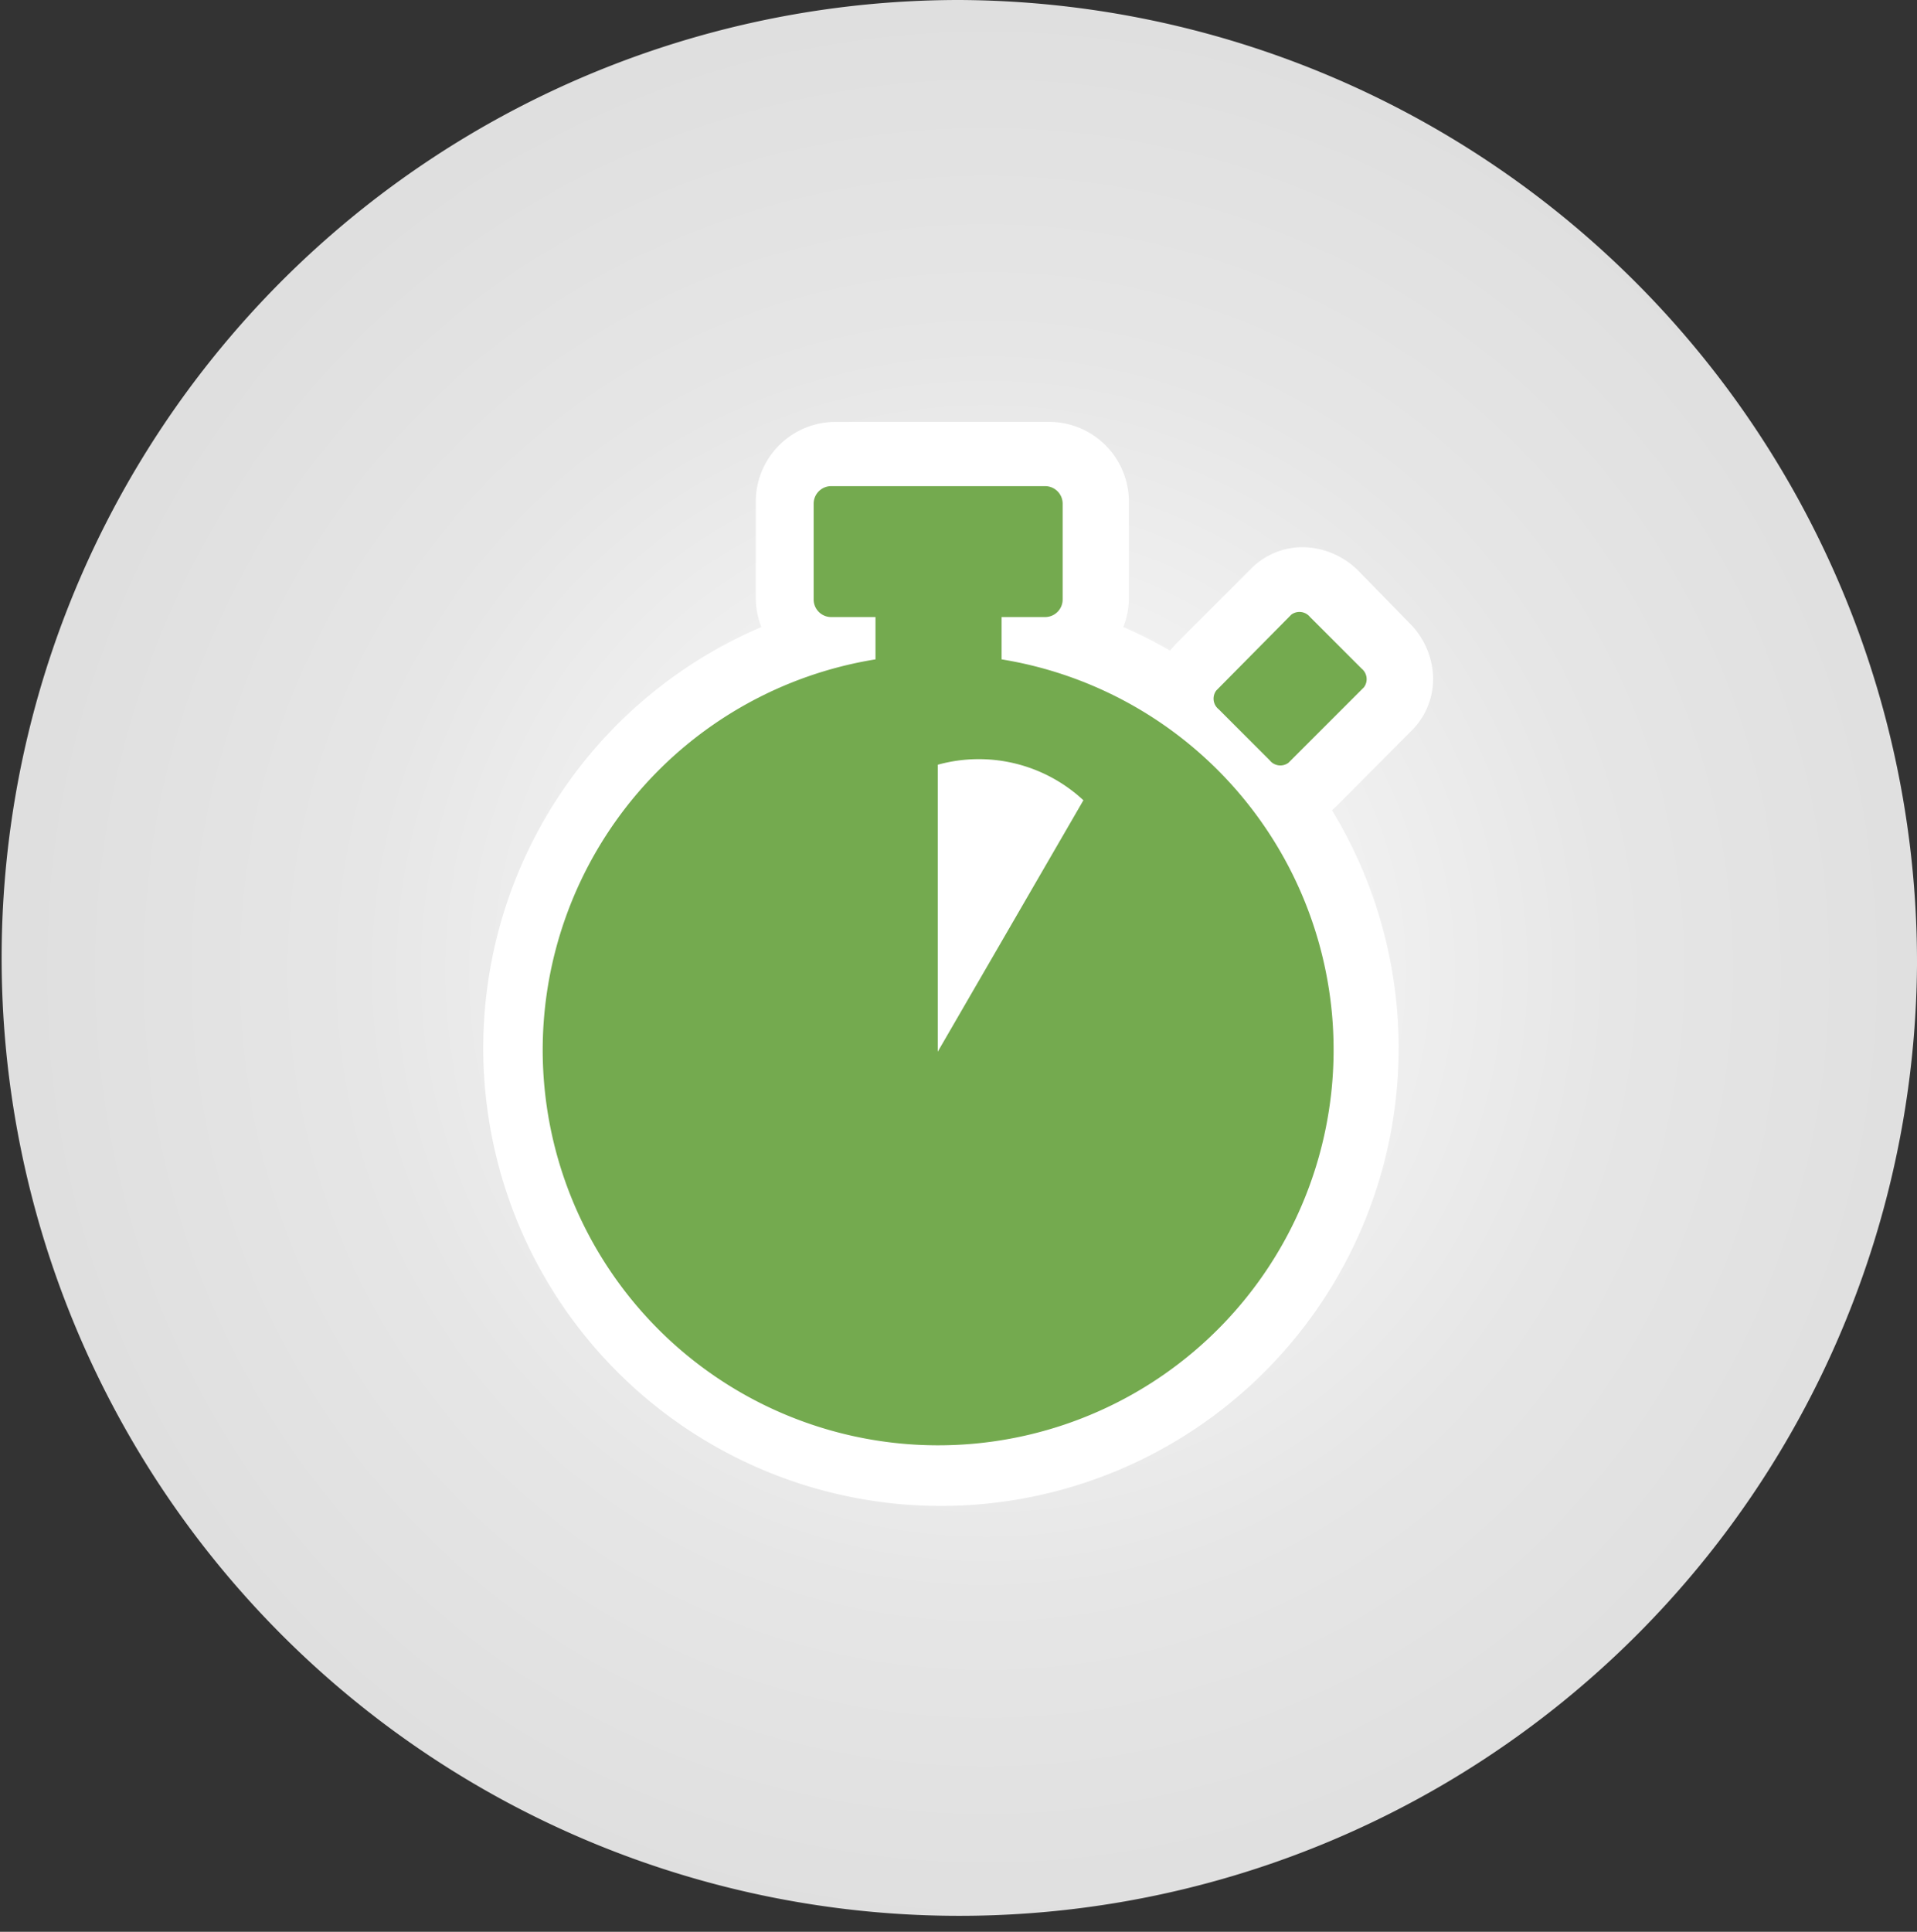 <svg xmlns="http://www.w3.org/2000/svg" xmlns:xlink="http://www.w3.org/1999/xlink" viewBox="0 0 48.04 48.4"><rect x="0" y="0" width="48.04" height="48.4" fill="#333333" stroke="none"/><defs><style>.cls-1{fill:url(#radial-gradient);}.cls-2{fill:#fff;}.cls-3{fill:#74aa4f;}</style><radialGradient id="radial-gradient" cx="347.99" cy="-62.96" r="15.28" gradientTransform="matrix(1.58, 0, 0, -1.58, -146.05, 194.55)" gradientUnits="userSpaceOnUse"><stop offset="0.02" stop-color="#fff"/><stop offset="0.65" stop-color="#e6e6e6"/><stop offset="1" stop-color="#dfdfdf"/></radialGradient></defs><title>Quick icon</title><path class="cls-1" d="M427.1,293.9a24,24,0,1,1-24-24.2A24.11,24.11,0,0,1,427.1,293.9Z" transform="translate(-379.06 -269.7)"/><path class="cls-2" d="M414.44,288a1.82,1.82,0,0,0,.52-1.51,2,2,0,0,0-.57-1.17L413.1,284a2,2,0,0,0-1.39-.59,1.81,1.81,0,0,0-1.29.53l-1.88,1.88-.16.18a11.5,11.5,0,0,0-1.17-.59,2,2,0,0,0,.14-.74v-2.4a2,2,0,0,0-2-2H400a2,2,0,0,0-2,2v2.4a2,2,0,0,0,.14.74A11.47,11.47,0,1,0,412.44,290l.11-.1Z" transform="translate(-379.06 -269.7)"/><path class="cls-3" d="M411.89,285.16a.34.34,0,0,0-.47-.06L409.54,287a.34.34,0,0,0,.06.47l1.28,1.28a.34.34,0,0,0,.47.06l1.89-1.89a.34.34,0,0,0-.06-.47Z" transform="translate(-379.06 -269.7)"/><path class="cls-3" d="M392.66,296a9.91,9.91,0,1,0,11.5-9.78v-1.06h1.09a.44.44,0,0,0,.44-.44v-2.4a.44.44,0,0,0-.44-.44h-5.36a.44.44,0,0,0-.44.44v2.4a.44.44,0,0,0,.44.44H401v1.06A9.92,9.92,0,0,0,392.66,296Z" transform="translate(-379.06 -269.7)"/><path class="cls-2" d="M406.21,289.75l-3.65,6.3v-7.19A3.85,3.85,0,0,1,406.21,289.75Z" transform="translate(-379.06 -269.7)"/></svg>